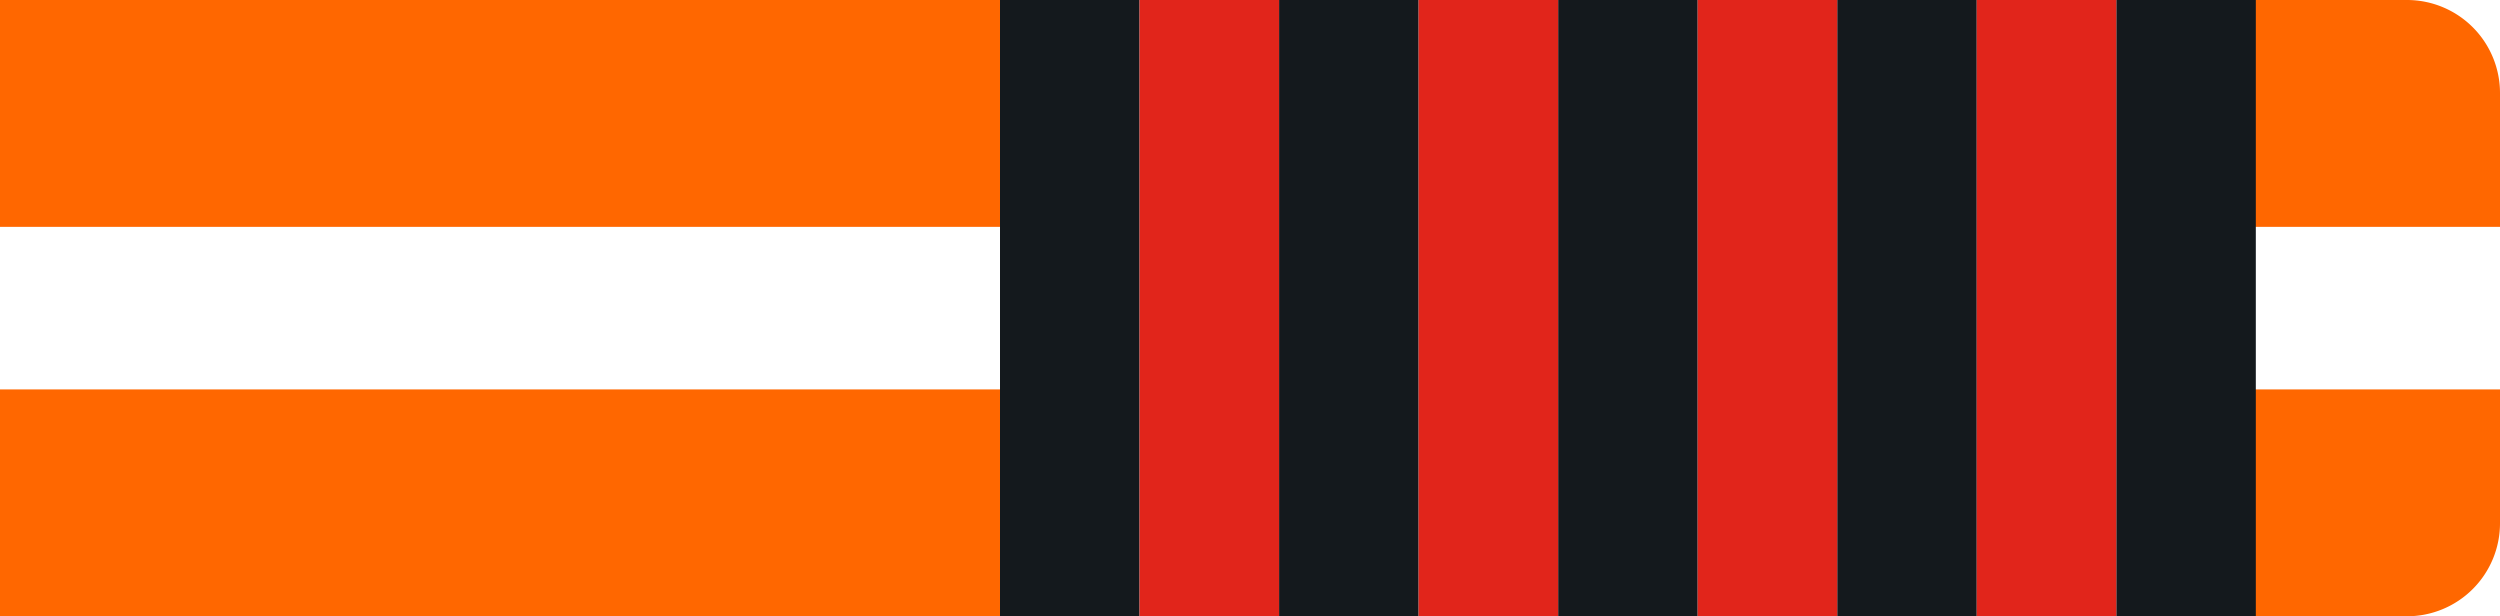 <svg id="Layer_1" data-name="Layer 1" xmlns="http://www.w3.org/2000/svg" viewBox="0 0 215 53"><defs><style>.cls-ow4r-1{fill:#ff6700 !important;}.cls-ow4r-2{fill:#fff !important;}.cls-ow4r-3{fill:#14191d !important;}.cls-ow4r-4{fill:#e1251b !important;}</style></defs><g id="Group_239" data-name="Group 239"><path id="Rectangle_26" data-name="Rectangle 26" class="cls-ow4r-1" d="M0,0H207a8,8,0,0,1,8,8V45a8,8,0,0,1-8,8H0V0Z"/><rect id="Rectangle_27" data-name="Rectangle 27" class="cls-ow4r-2" y="19.51" width="215" height="13.98"/></g><g id="Layer_6" data-name="Layer 6"><rect id="Rectangle_27-2" data-name="Rectangle 27" class="cls-ow4r-3" x="86" width="108" height="53"/><rect id="_1" data-name="1" class="cls-ow4r-2" x="170" width="12" height="53"/><rect id="_2" data-name="2" class="cls-ow4r-2" x="146" width="12" height="53"/><rect id="_3" data-name="3" class="cls-ow4r-2" x="122" width="12" height="53"/><rect id="_4" data-name="4" class="cls-ow4r-2" x="98" width="12" height="53"/><rect id="_1-2" data-name="1" class="cls-ow4r-4" x="170" width="12" height="53"/><rect id="_2-2" data-name="2" class="cls-ow4r-4" x="146" width="12" height="53"/><rect id="_3-2" data-name="3" class="cls-ow4r-4" x="122" width="12" height="53"/><rect id="_4-2" data-name="4" class="cls-ow4r-4" x="98" width="12" height="53"/></g></svg>
